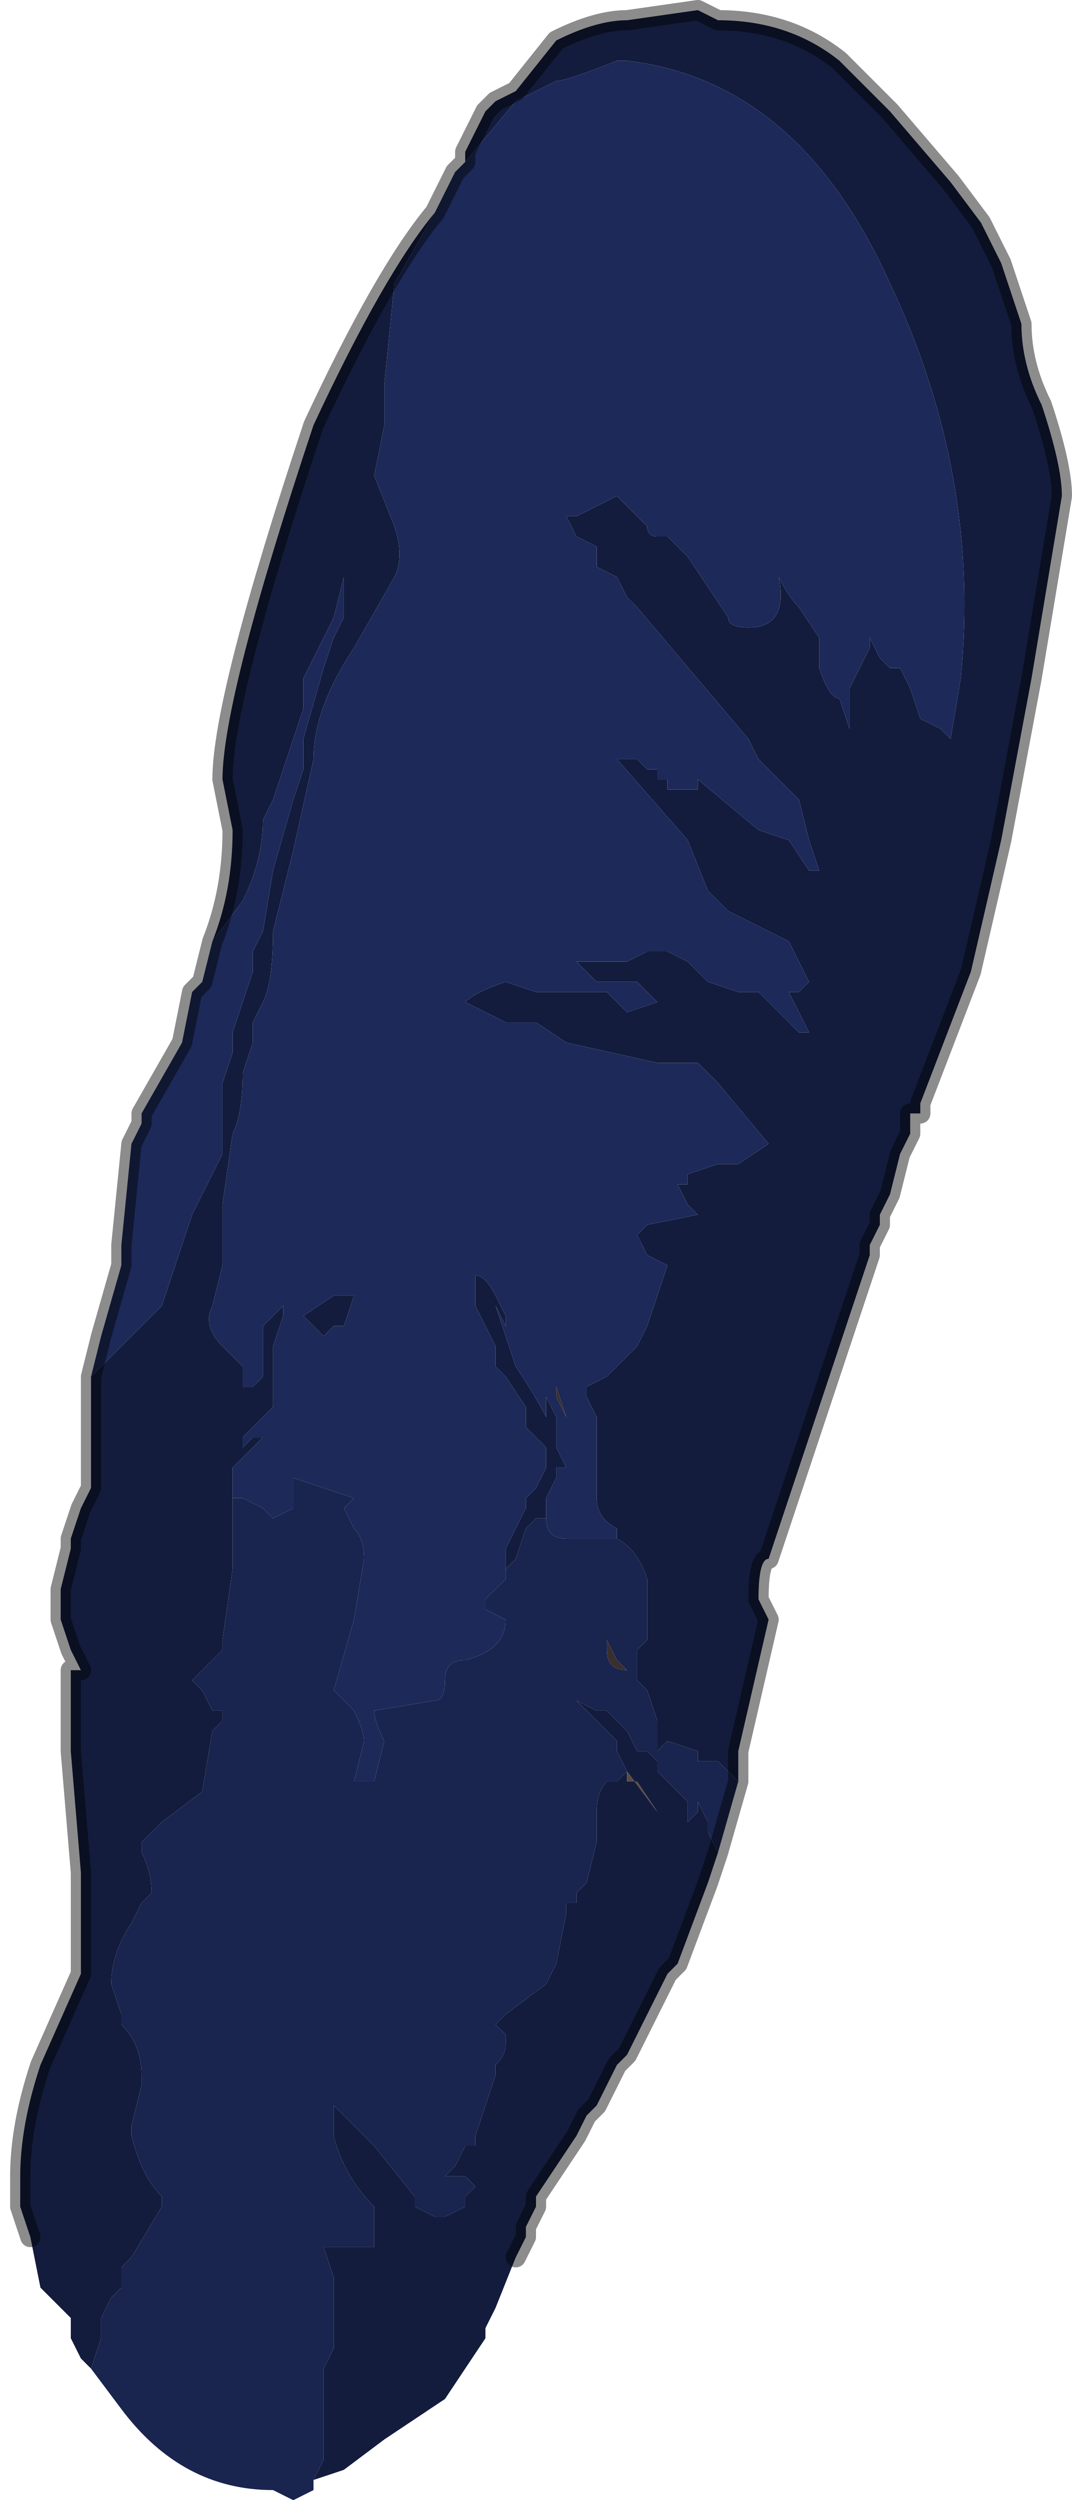 <?xml version="1.0" encoding="UTF-8" standalone="no"?>
<svg xmlns:xlink="http://www.w3.org/1999/xlink" height="12.35px" width="5.3px" xmlns="http://www.w3.org/2000/svg">
  <g transform="matrix(1.0, 0.0, 0.0, 1.0, 2.65, 6.2)">
    <path d="M0.4 1.4 L0.4 1.35 Q0.3 1.3 0.3 1.2 L0.3 1.0 0.3 0.8 0.25 0.7 0.25 0.65 0.35 0.6 0.45 0.5 Q0.45 0.5 0.5 0.45 L0.55 0.35 0.6 0.2 0.65 0.05 0.55 0.0 0.5 -0.1 0.55 -0.15 0.8 -0.2 0.75 -0.25 0.7 -0.35 0.75 -0.35 0.75 -0.4 0.9 -0.45 1.0 -0.45 1.15 -0.55 0.9 -0.85 0.85 -0.9 0.8 -0.95 0.6 -0.95 0.15 -1.05 0.0 -1.15 -0.15 -1.15 -0.35 -1.25 Q-0.3 -1.3 -0.15 -1.35 L0.0 -1.3 0.35 -1.3 0.4 -1.25 0.45 -1.2 0.6 -1.25 0.5 -1.35 0.4 -1.35 0.3 -1.35 0.2 -1.45 0.25 -1.45 0.35 -1.45 0.45 -1.45 0.55 -1.5 0.65 -1.5 0.75 -1.45 0.85 -1.35 1.0 -1.3 1.1 -1.3 1.3 -1.1 1.35 -1.1 1.35 -1.1 1.25 -1.3 1.3 -1.3 1.35 -1.35 1.3 -1.45 1.25 -1.55 0.95 -1.7 0.85 -1.8 0.75 -2.05 0.4 -2.45 0.4 -2.45 0.5 -2.45 0.55 -2.4 0.6 -2.4 0.6 -2.35 0.65 -2.35 0.65 -2.3 0.7 -2.3 0.8 -2.3 0.8 -2.35 1.1 -2.1 1.25 -2.05 1.35 -1.9 1.4 -1.9 1.35 -2.05 1.3 -2.25 1.25 -2.3 1.15 -2.4 1.1 -2.45 1.05 -2.55 0.5 -3.2 0.45 -3.25 0.4 -3.35 0.3 -3.4 0.3 -3.5 0.2 -3.55 0.15 -3.65 0.2 -3.65 0.3 -3.7 0.4 -3.75 0.45 -3.7 0.5 -3.65 0.55 -3.6 Q0.55 -3.55 0.6 -3.55 L0.65 -3.55 0.75 -3.45 0.85 -3.3 0.95 -3.15 Q0.95 -3.1 1.05 -3.1 1.25 -3.1 1.2 -3.35 L1.2 -3.35 Q1.25 -3.25 1.3 -3.2 L1.4 -3.05 1.4 -2.9 Q1.45 -2.75 1.5 -2.75 L1.55 -2.6 1.55 -2.8 1.6 -2.9 1.65 -3.0 1.65 -3.05 1.7 -2.95 1.75 -2.9 1.75 -2.9 1.8 -2.9 1.85 -2.8 1.9 -2.65 2.0 -2.6 2.05 -2.55 2.1 -2.85 Q2.2 -3.85 1.75 -4.8 1.3 -5.8 0.45 -5.9 L0.4 -5.9 Q0.15 -5.8 0.1 -5.8 L0.0 -5.75 -0.1 -5.7 -0.1 -5.7 -0.35 -5.4 -0.35 -5.45 -0.25 -5.65 -0.2 -5.7 -0.1 -5.75 0.1 -6.0 Q0.3 -6.1 0.45 -6.1 L0.8 -6.15 0.9 -6.1 Q1.25 -6.1 1.5 -5.9 L1.75 -5.65 2.05 -5.3 2.2 -5.1 2.3 -4.9 2.4 -4.6 Q2.4 -4.4 2.5 -4.2 2.6 -3.9 2.6 -3.75 L2.45 -2.85 2.3 -2.05 2.15 -1.4 1.9 -0.75 1.9 -0.7 1.85 -0.7 1.85 -0.6 1.8 -0.5 1.75 -0.3 1.7 -0.2 1.7 -0.2 1.7 -0.15 1.65 -0.05 1.65 0.0 1.15 1.5 Q1.1 1.5 1.1 1.7 L1.15 1.8 1.0 2.45 1.0 2.6 0.95 2.55 0.9 2.5 Q0.85 2.5 0.85 2.5 L0.8 2.5 0.8 2.45 0.65 2.4 0.6 2.45 0.6 2.3 0.55 2.15 0.5 2.1 0.5 1.95 0.55 1.9 Q0.55 1.65 0.55 1.6 0.5 1.45 0.4 1.4 M-0.5 -5.15 L-0.7 -4.8 -0.75 -4.3 Q-0.75 -4.2 -0.75 -4.1 L-0.8 -3.85 -0.7 -3.6 Q-0.65 -3.45 -0.7 -3.35 L-0.9 -3.0 Q-1.1 -2.7 -1.1 -2.45 L-1.2 -2.0 -1.3 -1.6 Q-1.3 -1.35 -1.35 -1.25 L-1.4 -1.15 -1.4 -1.05 -1.45 -0.9 Q-1.45 -0.7 -1.5 -0.6 L-1.55 -0.25 -1.55 0.05 -1.6 0.25 Q-1.65 0.35 -1.55 0.45 L-1.45 0.55 -1.45 0.65 -1.4 0.65 -1.35 0.6 -1.35 0.35 -1.25 0.25 -1.25 0.3 -1.3 0.45 -1.3 0.55 -1.3 0.75 -1.3 0.75 -1.35 0.8 -1.4 0.85 -1.45 0.9 -1.45 0.95 -1.4 0.9 -1.35 0.9 -1.45 1.0 -1.5 1.05 -1.5 1.1 -1.5 1.1 -1.5 1.2 -1.5 1.35 -1.5 1.55 -1.55 1.9 -1.55 1.95 -1.6 2.0 -1.7 2.1 -1.65 2.15 -1.6 2.25 -1.55 2.25 -1.55 2.3 -1.6 2.35 -1.65 2.65 -1.65 2.65 -1.85 2.8 -1.95 2.9 -1.95 2.95 Q-1.9 3.05 -1.9 3.15 L-1.9 3.15 -1.95 3.2 -2.0 3.3 Q-2.1 3.45 -2.1 3.6 L-2.05 3.75 -2.05 3.8 Q-1.95 3.9 -1.95 4.05 L-1.95 4.1 -2.0 4.3 -2.0 4.35 Q-1.95 4.55 -1.85 4.65 L-1.85 4.7 -2.0 4.95 -2.05 5.0 -2.05 5.1 -2.1 5.15 -2.15 5.25 -2.15 5.35 -2.2 5.5 -2.25 5.45 -2.25 5.45 -2.3 5.35 -2.3 5.25 -2.35 5.2 -2.4 5.15 -2.45 5.1 -2.5 4.85 -2.5 4.85 -2.55 4.7 -2.55 4.55 Q-2.55 4.3 -2.45 4.0 L-2.25 3.55 -2.25 3.55 -2.25 3.05 -2.3 2.45 -2.3 2.05 -2.25 2.05 -2.3 1.95 -2.35 1.8 -2.35 1.7 -2.35 1.65 -2.3 1.45 -2.3 1.4 -2.25 1.25 -2.25 1.25 -2.2 1.15 -2.2 0.6 -2.15 0.55 -2.15 0.55 -2.1 0.5 -1.9 0.3 -1.85 0.25 -1.7 -0.2 -1.55 -0.5 -1.55 -0.85 -1.5 -1.0 -1.5 -1.1 -1.4 -1.4 -1.4 -1.5 -1.35 -1.6 -1.3 -1.9 -1.2 -2.25 -1.15 -2.4 -1.15 -2.55 -1.05 -2.9 -1.0 -3.05 -0.95 -3.15 -0.95 -3.35 -1.0 -3.15 -1.15 -2.85 -1.15 -2.7 -1.3 -2.25 -1.35 -2.15 Q-1.35 -1.95 -1.45 -1.75 L-1.6 -1.55 Q-1.5 -1.8 -1.5 -2.1 L-1.55 -2.35 Q-1.55 -2.75 -1.1 -4.1 -0.75 -4.85 -0.5 -5.15 M-0.15 1.55 L-0.15 1.5 -0.15 1.45 -0.1 1.35 -0.05 1.25 -0.05 1.2 0.0 1.15 0.05 1.05 0.05 0.95 -0.05 0.85 -0.05 0.75 -0.15 0.6 -0.2 0.55 -0.2 0.45 -0.25 0.35 -0.3 0.25 -0.3 0.15 -0.3 0.1 Q-0.25 0.1 -0.2 0.2 L-0.15 0.3 -0.15 0.35 -0.2 0.25 -0.2 0.25 -0.1 0.55 Q0.0 0.7 0.05 0.8 L0.05 0.7 0.1 0.8 0.1 0.95 0.15 1.05 0.1 1.05 0.1 1.1 0.05 1.2 0.05 1.3 0.0 1.3 -0.05 1.35 -0.05 1.35 -0.1 1.5 -0.15 1.55 M0.45 2.55 L0.4 2.45 0.4 2.4 0.35 2.35 0.2 2.2 0.3 2.25 0.35 2.25 0.45 2.35 0.5 2.45 0.55 2.45 0.6 2.5 0.6 2.55 0.65 2.6 0.75 2.7 0.75 2.8 0.8 2.75 0.8 2.7 0.85 2.8 0.85 2.85 0.9 2.95 0.85 3.1 0.7 3.5 0.65 3.55 0.55 3.75 0.45 3.95 0.4 4.0 0.3 4.2 0.25 4.25 0.2 4.35 0.1 4.5 0.0 4.65 0.0 4.7 -0.05 4.8 -0.05 4.85 -0.1 4.95 -0.1 4.95 -0.2 5.2 -0.25 5.3 -0.25 5.35 -0.35 5.5 -0.45 5.65 -0.45 5.65 -0.75 5.85 -0.95 6.0 -1.1 6.05 -1.1 6.05 -1.05 5.95 -1.05 5.5 -1.0 5.4 -1.0 5.25 -1.0 5.05 -1.05 4.9 -1.05 4.9 -0.8 4.9 -0.8 4.75 -0.8 4.7 Q-0.95 4.55 -1.0 4.35 L-1.0 4.2 -0.8 4.4 -0.6 4.65 -0.6 4.7 -0.5 4.75 -0.45 4.75 -0.35 4.7 -0.35 4.65 -0.3 4.6 -0.35 4.55 -0.35 4.55 -0.4 4.55 -0.45 4.55 -0.45 4.55 -0.4 4.5 -0.35 4.4 -0.3 4.4 -0.3 4.35 -0.25 4.2 -0.2 4.05 -0.2 4.0 Q-0.15 3.95 -0.15 3.9 L-0.15 3.85 -0.2 3.8 -0.15 3.75 0.05 3.6 0.1 3.5 0.15 3.25 0.15 3.2 0.2 3.2 0.2 3.15 0.25 3.1 0.3 2.9 0.3 2.75 Q0.3 2.65 0.35 2.6 L0.4 2.6 0.45 2.55 0.6 2.75 0.5 2.6 0.45 2.6 0.45 2.55 M-0.9 0.2 L-0.95 0.35 -1.0 0.35 -1.0 0.35 -1.05 0.4 -1.05 0.4 -1.1 0.35 -1.15 0.3 -1.0 0.2 -0.9 0.2 -0.9 0.2" fill="#131c3c" fill-rule="evenodd" stroke="none"/>
    <path d="M-0.35 -5.4 L-0.1 -5.7 -0.1 -5.7 0.0 -5.75 0.1 -5.8 Q0.15 -5.8 0.4 -5.9 L0.45 -5.9 Q1.3 -5.8 1.75 -4.8 2.2 -3.85 2.1 -2.85 L2.05 -2.55 2.0 -2.6 1.9 -2.65 1.85 -2.8 1.8 -2.9 1.75 -2.9 1.75 -2.9 1.7 -2.95 1.65 -3.05 1.65 -3.0 1.6 -2.9 1.55 -2.8 1.55 -2.6 1.5 -2.75 Q1.45 -2.75 1.4 -2.9 L1.4 -3.05 1.3 -3.2 Q1.25 -3.25 1.2 -3.35 L1.2 -3.35 Q1.25 -3.1 1.05 -3.1 0.95 -3.1 0.95 -3.15 L0.85 -3.3 0.75 -3.45 0.65 -3.55 0.6 -3.55 Q0.55 -3.55 0.55 -3.6 L0.5 -3.65 0.45 -3.7 0.4 -3.75 0.3 -3.7 0.2 -3.65 0.15 -3.65 0.2 -3.55 0.3 -3.5 0.3 -3.4 0.4 -3.35 0.45 -3.25 0.5 -3.2 1.05 -2.55 1.1 -2.45 1.15 -2.4 1.25 -2.3 1.3 -2.25 1.35 -2.05 1.4 -1.9 1.35 -1.9 1.25 -2.05 1.1 -2.1 0.8 -2.35 0.8 -2.3 0.7 -2.3 0.65 -2.3 0.65 -2.35 0.6 -2.35 0.6 -2.4 0.55 -2.4 0.5 -2.45 0.4 -2.45 0.4 -2.45 0.75 -2.05 0.85 -1.8 0.95 -1.7 1.25 -1.55 1.3 -1.45 1.35 -1.35 1.3 -1.3 1.25 -1.3 1.35 -1.1 1.35 -1.1 1.3 -1.1 1.1 -1.3 1.0 -1.3 0.85 -1.35 0.75 -1.45 0.65 -1.5 0.55 -1.5 0.45 -1.45 0.35 -1.45 0.25 -1.45 0.2 -1.45 0.3 -1.35 0.4 -1.35 0.5 -1.35 0.6 -1.25 0.45 -1.2 0.4 -1.25 0.35 -1.3 0.0 -1.3 -0.15 -1.35 Q-0.3 -1.3 -0.35 -1.25 L-0.15 -1.15 0.0 -1.15 0.15 -1.05 0.6 -0.95 0.8 -0.95 0.85 -0.9 0.9 -0.85 1.15 -0.55 1.0 -0.45 0.9 -0.45 0.75 -0.4 0.75 -0.35 0.7 -0.35 0.75 -0.25 0.8 -0.2 0.55 -0.15 0.5 -0.1 0.55 0.0 0.65 0.05 0.6 0.2 0.55 0.35 0.5 0.45 Q0.45 0.5 0.45 0.5 L0.35 0.6 0.25 0.65 0.25 0.7 0.3 0.8 0.3 1.0 0.3 1.2 Q0.3 1.3 0.4 1.35 L0.4 1.4 0.15 1.4 Q0.05 1.4 0.05 1.3 L0.05 1.2 0.1 1.1 0.1 1.05 0.15 1.05 0.1 0.95 0.1 0.8 0.05 0.7 0.05 0.8 Q0.0 0.7 -0.1 0.55 L-0.2 0.25 -0.2 0.25 -0.15 0.35 -0.15 0.3 -0.2 0.2 Q-0.25 0.1 -0.3 0.1 L-0.3 0.15 -0.3 0.25 -0.25 0.35 -0.2 0.45 -0.2 0.55 -0.15 0.6 -0.05 0.75 -0.05 0.85 0.05 0.95 0.05 1.05 0.0 1.15 -0.05 1.2 -0.05 1.25 -0.1 1.35 -0.15 1.45 -0.15 1.5 -0.15 1.55 -0.15 1.6 -0.25 1.7 -0.25 1.75 -0.15 1.8 Q-0.15 1.95 -0.35 2.0 -0.45 2.0 -0.45 2.1 -0.45 2.2 -0.5 2.2 L-0.8 2.25 Q-0.8 2.3 -0.75 2.4 L-0.8 2.6 -0.9 2.6 -0.9 2.6 -0.85 2.4 Q-0.85 2.35 -0.9 2.25 L-1.0 2.15 -0.9 1.8 -0.85 1.5 Q-0.85 1.4 -0.9 1.35 L-0.95 1.25 -0.9 1.2 -1.2 1.1 -1.2 1.25 -1.3 1.3 -1.35 1.25 -1.45 1.2 -1.5 1.2 -1.5 1.1 -1.5 1.05 -1.45 1.0 -1.35 0.9 -1.4 0.9 -1.45 0.95 -1.45 0.9 -1.4 0.85 -1.35 0.8 -1.3 0.75 -1.3 0.75 -1.3 0.55 -1.3 0.45 -1.25 0.3 -1.25 0.25 -1.35 0.35 -1.35 0.6 -1.4 0.65 -1.45 0.65 -1.45 0.55 -1.55 0.45 Q-1.65 0.35 -1.6 0.25 L-1.55 0.05 -1.55 -0.25 -1.5 -0.6 Q-1.45 -0.7 -1.45 -0.9 L-1.4 -1.05 -1.4 -1.15 -1.35 -1.25 Q-1.3 -1.35 -1.3 -1.6 L-1.2 -2.0 -1.1 -2.45 Q-1.1 -2.7 -0.9 -3.0 L-0.7 -3.35 Q-0.65 -3.45 -0.7 -3.6 L-0.8 -3.85 -0.75 -4.1 Q-0.75 -4.2 -0.75 -4.3 L-0.7 -4.8 -0.5 -5.15 -0.45 -5.25 -0.4 -5.35 -0.4 -5.35 -0.35 -5.4 M0.1 0.7 L0.1 0.65 0.15 0.8 0.1 0.7 M-1.6 -1.55 L-1.45 -1.75 Q-1.35 -1.95 -1.35 -2.15 L-1.3 -2.25 -1.15 -2.7 -1.15 -2.85 -1.0 -3.15 -0.95 -3.35 -0.95 -3.15 -1.0 -3.05 -1.05 -2.9 -1.15 -2.55 -1.15 -2.4 -1.2 -2.25 -1.3 -1.9 -1.35 -1.6 -1.4 -1.5 -1.4 -1.4 -1.5 -1.1 -1.5 -1.0 -1.55 -0.85 -1.55 -0.5 -1.7 -0.2 -1.85 0.25 -1.9 0.3 -2.1 0.5 -2.15 0.55 -2.15 0.55 -2.2 0.6 -2.15 0.4 -2.05 0.05 -2.05 -0.05 -2.0 -0.55 -1.95 -0.65 -1.95 -0.7 -1.75 -1.05 -1.7 -1.3 -1.65 -1.35 -1.6 -1.55 M-0.9 0.2 L-0.9 0.2 -1.0 0.2 -1.15 0.3 -1.1 0.35 -1.05 0.4 -1.05 0.4 -1.0 0.35 -1.0 0.35 -0.95 0.35 -0.9 0.2" fill="#1d2959" fill-rule="evenodd" stroke="none"/>
    <path d="M0.4 1.4 Q0.5 1.45 0.55 1.6 0.55 1.65 0.55 1.9 L0.5 1.95 0.5 2.1 0.55 2.15 0.6 2.3 0.6 2.45 0.65 2.4 0.8 2.45 0.8 2.5 0.85 2.5 Q0.85 2.5 0.9 2.5 L0.95 2.55 1.0 2.6 0.9 2.95 0.85 2.85 0.85 2.8 0.8 2.7 0.8 2.75 0.75 2.8 0.75 2.7 0.65 2.6 0.6 2.55 0.6 2.5 0.55 2.45 0.5 2.45 0.45 2.35 0.35 2.25 0.3 2.25 0.2 2.2 0.35 2.35 0.4 2.4 0.4 2.45 0.45 2.55 0.4 2.6 0.35 2.6 Q0.3 2.65 0.3 2.75 L0.3 2.9 0.25 3.1 0.2 3.15 0.2 3.2 0.15 3.2 0.15 3.25 0.1 3.5 0.05 3.6 -0.15 3.75 -0.2 3.8 -0.15 3.85 -0.15 3.9 Q-0.15 3.95 -0.2 4.0 L-0.2 4.05 -0.25 4.2 -0.3 4.35 -0.3 4.4 -0.35 4.4 -0.4 4.5 -0.45 4.55 -0.45 4.55 -0.4 4.55 -0.35 4.55 -0.35 4.55 -0.3 4.6 -0.35 4.65 -0.35 4.7 -0.45 4.75 -0.5 4.75 -0.6 4.7 -0.6 4.65 -0.8 4.4 -1.0 4.2 -1.0 4.35 Q-0.95 4.55 -0.8 4.7 L-0.8 4.75 -0.8 4.9 -1.05 4.9 -1.05 4.9 -1.0 5.05 -1.0 5.25 -1.0 5.4 -1.05 5.5 -1.05 5.95 -1.1 6.05 -1.1 6.05 -1.1 6.1 -1.2 6.15 -1.3 6.1 Q-1.75 6.1 -2.05 5.7 L-2.2 5.5 -2.15 5.35 -2.15 5.25 -2.1 5.15 -2.05 5.1 -2.05 5.0 -2.0 4.95 -1.85 4.7 -1.85 4.65 Q-1.95 4.55 -2.0 4.35 L-2.0 4.3 -1.95 4.1 -1.95 4.05 Q-1.95 3.9 -2.05 3.8 L-2.05 3.75 -2.1 3.6 Q-2.1 3.45 -2.0 3.3 L-1.95 3.2 -1.9 3.15 -1.9 3.15 Q-1.9 3.05 -1.95 2.95 L-1.95 2.9 -1.85 2.8 -1.65 2.65 -1.65 2.65 -1.6 2.35 -1.55 2.3 -1.55 2.25 -1.6 2.25 -1.65 2.15 -1.7 2.1 -1.6 2.0 -1.55 1.95 -1.55 1.9 -1.5 1.55 -1.5 1.35 -1.5 1.2 -1.45 1.2 -1.35 1.25 -1.3 1.3 -1.2 1.25 -1.2 1.1 -0.9 1.2 -0.95 1.25 -0.9 1.35 Q-0.85 1.4 -0.85 1.5 L-0.9 1.8 -1.0 2.15 -0.9 2.25 Q-0.85 2.35 -0.85 2.4 L-0.9 2.6 -0.9 2.6 -0.8 2.6 -0.75 2.4 Q-0.8 2.3 -0.8 2.25 L-0.5 2.2 Q-0.45 2.2 -0.45 2.1 -0.45 2.0 -0.35 2.0 -0.15 1.95 -0.15 1.8 L-0.25 1.75 -0.25 1.7 -0.15 1.6 -0.15 1.55 -0.1 1.5 -0.05 1.35 -0.05 1.35 0.0 1.3 0.05 1.3 Q0.05 1.4 0.15 1.4 L0.4 1.4 M0.4 2.0 L0.35 1.9 0.35 1.95 Q0.35 2.05 0.45 2.05 L0.4 2.0" fill="#19244f" fill-rule="evenodd" stroke="none"/>
    <path d="M-1.5 1.05 L-1.5 1.1 -1.5 1.1 -1.5 1.05 M0.45 2.55 L0.45 2.6 0.5 2.6 0.6 2.75 0.45 2.55" fill="#5c4b43" fill-rule="evenodd" stroke="none"/>
    <path d="M0.1 0.7 L0.15 0.8 0.1 0.65 0.1 0.7 M0.4 2.0 L0.45 2.05 Q0.35 2.05 0.35 1.95 L0.35 1.9 0.4 2.0" fill="#392f2e" fill-rule="evenodd" stroke="none"/>
    <path d="M1.0 2.6 L1.0 2.45 1.15 1.8 1.1 1.7 Q1.1 1.5 1.15 1.5 L1.65 0.0 1.65 -0.05 1.7 -0.15 1.7 -0.2 1.7 -0.2 1.75 -0.3 1.8 -0.5 1.85 -0.6 1.85 -0.7 1.9 -0.7 1.9 -0.75 2.15 -1.4 2.3 -2.05 2.45 -2.85 2.6 -3.75 Q2.6 -3.9 2.5 -4.2 2.4 -4.4 2.4 -4.6 L2.3 -4.9 2.2 -5.1 2.05 -5.3 1.75 -5.65 1.5 -5.9 Q1.25 -6.1 0.9 -6.1 L0.8 -6.15 0.45 -6.1 Q0.3 -6.1 0.1 -6.0 L-0.1 -5.75 -0.2 -5.7 -0.25 -5.65 -0.35 -5.45 -0.35 -5.4 -0.4 -5.35 -0.4 -5.35 -0.45 -5.25 -0.5 -5.15 Q-0.75 -4.85 -1.1 -4.1 -1.55 -2.75 -1.55 -2.35 L-1.5 -2.1 Q-1.5 -1.8 -1.6 -1.55 L-1.65 -1.35 -1.7 -1.3 -1.75 -1.05 -1.95 -0.7 -1.95 -0.65 -2.0 -0.55 -2.05 -0.05 -2.05 0.05 -2.15 0.4 -2.2 0.6 -2.2 1.15 -2.25 1.25 -2.25 1.25 -2.3 1.4 -2.3 1.45 -2.35 1.65 -2.35 1.7 -2.35 1.8 -2.3 1.95 -2.25 2.05 -2.3 2.05 -2.3 2.45 -2.25 3.05 -2.25 3.55 -2.25 3.55 -2.45 4.0 Q-2.55 4.3 -2.55 4.55 L-2.55 4.7 -2.5 4.85 M0.9 2.95 L1.0 2.6 M-0.1 4.95 L-0.1 4.95 -0.05 4.85 -0.05 4.8 0.0 4.7 0.0 4.65 0.1 4.5 0.2 4.35 0.25 4.25 0.3 4.2 0.4 4.0 0.45 3.95 0.55 3.75 0.65 3.55 0.7 3.5 0.85 3.1 0.9 2.95" fill="none" stroke="#000000" stroke-linecap="round" stroke-linejoin="round" stroke-opacity="0.451" stroke-width="0.1"/>
  </g>
</svg>
